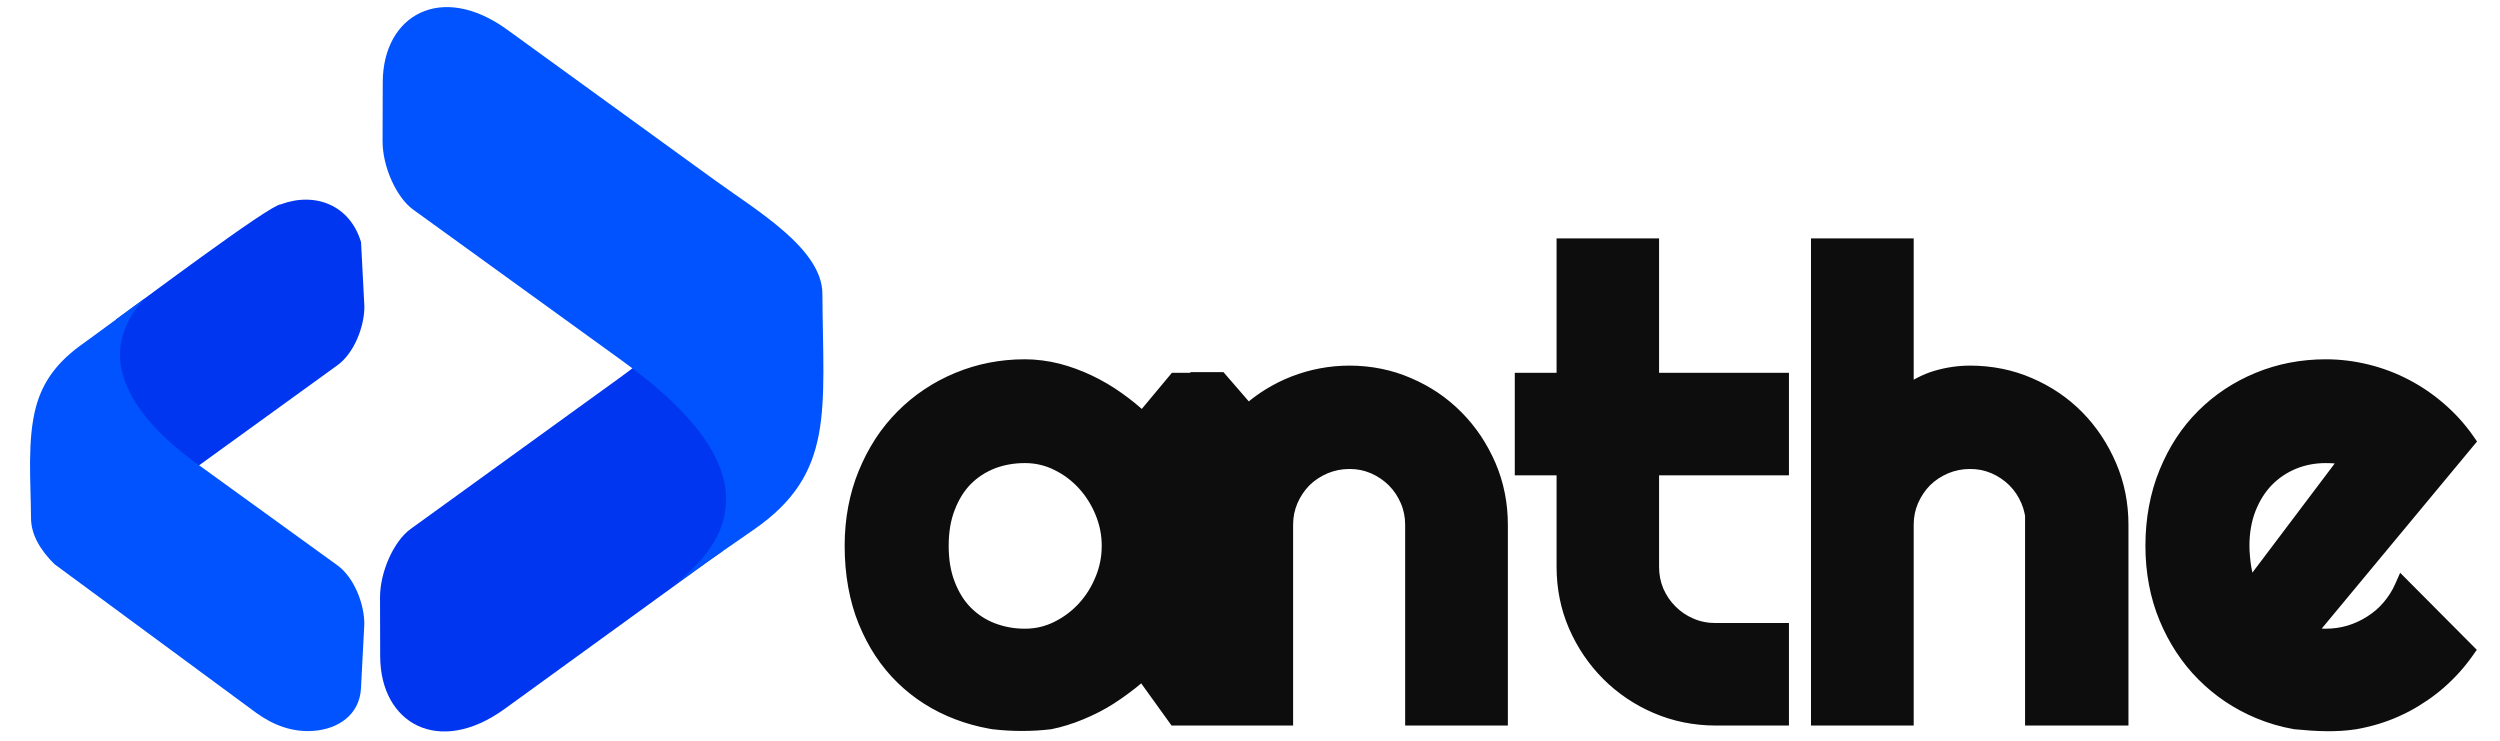 <?xml version="1.0" encoding="UTF-8"?>
<svg xmlns="http://www.w3.org/2000/svg" xml:space="preserve" version="1.1" viewBox="0 0 810 240">
    <path fill="#0036EF" d="M133.04 171.39l67.41 -48.75c3.81,-2.75 7.82,-5.82 11.7,-9.16 4.48,0.35 2.67,1.32 8.11,4.03l4.3 3.96 6.92 10.6c1.77,1.82 2.83,4.73 3.2,7.15l1.73 6.24c0.62,4.07 1.32,0.93 1.66,7.59 0.29,5.73 1.77,5.9 1.07,12.77 -0.25,2.43 -1.38,6.81 -2.92,8.68 -1.04,1.26 -1.7,2.63 -2.04,4.01 -1.16,0.81 -2.29,1.61 -3.37,2.39l-67.29 48.78c-21.4,15.52 -40.28,4.72 -40.34,-17.02l-0.05 -19.08c-0.02,-8.27 4.45,-18.24 9.91,-22.19z"/>
    <path fill="#0053FE" d="M133.86 67.91l67.42 48.76c23.18,16.76 54.2,45.38 16.01,73.61l27.04 -18.75c26.22,-18.17 22.34,-38.52 22.13,-76.35 -0.07,-14.53 -21.13,-26.85 -34.83,-36.78l-67.29 -48.78c-21.39,-15.52 -40.27,-4.72 -40.33,17.02l-0.06 19.08c-0.02,8.27 4.46,18.24 9.91,22.19z"/>
    <path fill="#0036EF" d="M37.6 103.5c5.99,-4.23 49.9,-37.29 53.37,-37.29 11.33,-4.2 22.51,0.41 26.01,12.28l1.08 20.81c0.02,6.51 -3.31,15.11 -8.71,19.02l-46.64 33.74 -25.71 -23.06 0.6 -25.5z"/>
    <path fill="#0053FE" d="M46.94 96.65c-18.48,19.77 -1.73,39.8 15.48,52.59l46.91 33.93c5.4,3.92 8.73,12.49 8.71,19.02l-1.08 20.8c-0.45,8.6 -7.38,13.22 -15.38,13.81 -6.92,0.52 -13.13,-1.89 -18.65,-5.9l-65.33 -48.15c-4.41,-4.41 -7.53,-9.34 -7.55,-14.96 -0.06,-11.37 -1.31,-25.37 1.64,-36.1 2.17,-7.88 6.64,-14.43 15.66,-20.68l19.59 -14.36z"/>
    <path fill="#0d0d0d" d="M387.72 235.07l-8.14 0 -9.83 -13.66c-0.61,0.52 -1.23,1.03 -1.86,1.53 -1.44,1.13 -2.93,2.24 -4.48,3.32 -1.54,1.08 -3.12,2.1 -4.74,3.04 -1.61,0.93 -3.28,1.8 -5.01,2.59 -1.72,0.8 -3.44,1.52 -5.15,2.14 -1.8,0.65 -3.57,1.2 -5.32,1.65 -0.85,0.22 -1.71,0.42 -2.58,0.59 -6.26,0.75 -12.62,0.75 -19.1,0 -0.34,-0.06 -0.69,-0.12 -1.03,-0.18 -3.82,-0.69 -7.49,-1.71 -11,-3.05 -3.55,-1.35 -6.87,-3.01 -9.97,-4.97 -3.13,-1.98 -6.02,-4.26 -8.68,-6.85 -2.68,-2.6 -5.06,-5.49 -7.16,-8.66 -2.08,-3.15 -3.88,-6.59 -5.41,-10.32l-0.01 -0.01c-1.52,-3.73 -2.66,-7.73 -3.43,-11.99 -0.77,-4.26 -1.15,-8.72 -1.15,-13.39 0,-4.38 0.38,-8.61 1.15,-12.69 0.76,-4.07 1.91,-7.97 3.44,-11.69 1.53,-3.7 3.32,-7.15 5.4,-10.33l0 -0.01c2.08,-3.19 4.46,-6.12 7.14,-8.82 2.65,-2.67 5.53,-5.04 8.64,-7.12 3.11,-2.08 6.43,-3.86 9.97,-5.33 3.54,-1.48 7.21,-2.59 11,-3.34 3.78,-0.74 7.67,-1.11 11.65,-1.11 1.83,0 3.7,0.12 5.62,0.37 1.89,0.24 3.73,0.58 5.54,1.04l0.02 0.01c1.83,0.47 3.62,1.03 5.36,1.67 1.74,0.63 3.47,1.36 5.21,2.19 1.7,0.82 3.36,1.7 4.97,2.64 1.62,0.95 3.19,1.98 4.73,3.08 1.48,1.04 2.96,2.17 4.41,3.36 0.68,0.56 1.36,1.13 2.02,1.72l9.76 -11.71 5.99 0 0 -0.2 10.72 0 8.2 9.47c1.75,-1.42 3.56,-2.72 5.46,-3.89 2.67,-1.65 5.49,-3.06 8.47,-4.21 2.99,-1.15 6.04,-2.03 9.17,-2.61 3.15,-0.59 6.34,-0.88 9.56,-0.88 3.48,0 6.91,0.34 10.27,1.02 3.32,0.67 6.54,1.68 9.64,3.03 3.12,1.34 6.04,2.92 8.75,4.75 2.71,1.84 5.23,3.93 7.57,6.29 2.32,2.34 4.4,4.88 6.24,7.62 1.83,2.74 3.43,5.68 4.79,8.83l0.01 0.01c1.35,3.16 2.35,6.4 3.01,9.73 0.67,3.34 1,6.78 1,10.31l0 65.02 -33.28 0 0 -65.02c0,-1.28 -0.12,-2.48 -0.35,-3.61 -0.23,-1.15 -0.58,-2.29 -1.06,-3.4 -0.49,-1.12 -1.05,-2.16 -1.69,-3.12 -0.63,-0.93 -1.36,-1.83 -2.2,-2.67l0 -0.01c-0.84,-0.82 -1.73,-1.55 -2.67,-2.19 -0.95,-0.64 -1.98,-1.21 -3.09,-1.7 -1.12,-0.47 -2.23,-0.83 -3.36,-1.06l-0.01 0c-1.11,-0.22 -2.3,-0.34 -3.57,-0.34 -1.27,0 -2.51,0.12 -3.69,0.35 -1.19,0.24 -2.35,0.6 -3.47,1.06 -1.14,0.49 -2.19,1.06 -3.15,1.7 -0.97,0.64 -1.87,1.37 -2.7,2.18 -0.81,0.83 -1.54,1.73 -2.18,2.68 -0.65,0.97 -1.22,2.01 -1.71,3.12 -0.47,1.11 -0.82,2.25 -1.06,3.4 -0.22,1.13 -0.34,2.33 -0.34,3.61l0 65.02 -31.25 0zm375.72 1.2c-6.38,1.02 -13.19,0.68 -20.11,0 -4.31,-0.74 -8.48,-1.96 -12.49,-3.65 -3.54,-1.49 -6.85,-3.28 -9.94,-5.35 -3.12,-2.1 -6,-4.49 -8.65,-7.16 -2.66,-2.67 -5.03,-5.6 -7.13,-8.79 -2.09,-3.19 -3.9,-6.61 -5.41,-10.25 -1.53,-3.68 -2.68,-7.54 -3.44,-11.6 -0.77,-4.05 -1.15,-8.25 -1.15,-12.62 0,-4.44 0.38,-8.72 1.15,-12.84 0.76,-4.12 1.91,-8.05 3.44,-11.78 1.53,-3.74 3.33,-7.2 5.4,-10.36 2.09,-3.19 4.47,-6.12 7.15,-8.78 2.66,-2.64 5.54,-5 8.65,-7.05 3.09,-2.04 6.41,-3.79 9.95,-5.25 3.55,-1.46 7.22,-2.56 10.98,-3.28 3.8,-0.73 7.69,-1.1 11.67,-1.1 2.36,0 4.71,0.14 7.04,0.43 2.32,0.28 4.64,0.72 6.95,1.29 2.28,0.56 4.51,1.26 6.68,2.08 2.16,0.82 4.27,1.77 6.31,2.84 2.03,1.06 4,2.24 5.9,3.53 1.91,1.3 3.76,2.74 5.56,4.3 1.77,1.53 3.45,3.18 5.03,4.92 1.57,1.75 3.03,3.58 4.38,5.51l1.2 1.73 -50.33 60.63c0.42,0.02 0.84,0.03 1.28,0.03 1.25,0 2.45,-0.09 3.6,-0.25 1.2,-0.17 2.36,-0.42 3.48,-0.75 1.11,-0.34 2.21,-0.75 3.27,-1.24 1.02,-0.47 2.05,-1.03 3.06,-1.67l0.02 -0.01c1,-0.63 1.94,-1.32 2.81,-2.06 0.88,-0.76 1.7,-1.58 2.46,-2.46l0.01 -0.01c0.76,-0.89 1.48,-1.85 2.13,-2.87 0.63,-1 1.19,-2.03 1.66,-3.1l1.64 -3.7 24.83 24.96 -1.33 1.89c-1.35,1.91 -2.8,3.73 -4.34,5.44 -1.55,1.71 -3.21,3.35 -4.99,4.91l-0.01 0.01c-1.76,1.52 -3.58,2.93 -5.47,4.21 -1.91,1.3 -3.9,2.5 -5.95,3.58l-0.03 0.01c-2.05,1.06 -4.17,2.01 -6.34,2.83l-0.01 0c-2.13,0.8 -4.32,1.47 -6.55,2.01 -1.34,0.33 -2.68,0.61 -4.02,0.84zm-406.48 -59.42c0,-1.72 -0.16,-3.41 -0.49,-5.07 -0.33,-1.66 -0.83,-3.31 -1.49,-4.93 -0.66,-1.62 -1.45,-3.16 -2.36,-4.6 -0.89,-1.42 -1.91,-2.77 -3.06,-4.02l0.01 -0.01c-1.14,-1.23 -2.38,-2.36 -3.71,-3.36 -1.32,-0.99 -2.74,-1.86 -4.27,-2.6l-0.03 -0.02c-1.45,-0.73 -2.98,-1.28 -4.58,-1.65 -1.57,-0.37 -3.21,-0.55 -4.92,-0.55 -1.74,0 -3.42,0.14 -5.04,0.43 -1.61,0.28 -3.16,0.71 -4.67,1.28 -1.52,0.61 -2.92,1.32 -4.2,2.15 -1.27,0.83 -2.48,1.8 -3.61,2.93 -1.1,1.13 -2.07,2.37 -2.92,3.73l0 0c-0.87,1.4 -1.64,2.95 -2.28,4.64l-0.01 0.01c-0.65,1.66 -1.14,3.46 -1.47,5.4 -0.32,1.93 -0.49,4.02 -0.49,6.24 0,2.24 0.17,4.33 0.49,6.27 0.33,1.94 0.82,3.74 1.47,5.41 0.65,1.68 1.41,3.23 2.3,4.64l0 0.01c0.84,1.35 1.81,2.58 2.91,3.69l0 0c1.14,1.14 2.35,2.12 3.62,2.95 1.3,0.84 2.68,1.55 4.16,2.12 1.56,0.59 3.14,1.03 4.73,1.32 1.58,0.29 3.25,0.44 5.01,0.44 1.71,0 3.35,-0.19 4.92,-0.55 1.6,-0.38 3.13,-0.93 4.58,-1.65l0.01 -0.01c1.54,-0.76 2.97,-1.64 4.29,-2.63 1.31,-0.98 2.54,-2.1 3.7,-3.35 1.16,-1.28 2.19,-2.62 3.07,-4.03 0.88,-1.41 1.67,-2.95 2.35,-4.63l0.01 -0.01c0.65,-1.58 1.15,-3.22 1.48,-4.89 0.33,-1.66 0.49,-3.36 0.49,-5.1zm198.85 58.22c-3.49,0 -6.92,-0.34 -10.28,-1.02 -3.38,-0.68 -6.63,-1.7 -9.73,-3.03 -3.11,-1.33 -6.02,-2.92 -8.75,-4.76 -2.75,-1.86 -5.3,-3.96 -7.64,-6.31 -2.34,-2.34 -4.43,-4.88 -6.28,-7.62 -1.83,-2.7 -3.42,-5.61 -4.78,-8.72l-0.01 -0.02c-1.34,-3.13 -2.35,-6.36 -3.01,-9.68 -0.67,-3.34 -1,-6.79 -1,-10.32l0 -29.59 -13.54 0 0 -33.22 13.54 0 0 -43.53 33.21 0 0 43.53 42.08 0 0 33.22 -42.08 0 0 29.59c0,1.3 0.11,2.53 0.34,3.7 0.23,1.17 0.58,2.32 1.04,3.43 0.48,1.08 1.05,2.11 1.7,3.09 0.64,0.94 1.37,1.83 2.19,2.64 0.86,0.86 1.75,1.62 2.69,2.25 0.96,0.65 2.01,1.23 3.16,1.72l0.02 0.01c1.1,0.48 2.25,0.84 3.43,1.07 1.15,0.24 2.39,0.36 3.7,0.36l23.81 0 0 33.21 -23.81 0zm61.46 0l-30.51 0 0 -157.82 33.28 0 0 45.77c0.35,-0.2 0.7,-0.39 1.05,-0.57 1.85,-0.96 3.74,-1.74 5.67,-2.31 1.91,-0.56 3.82,-0.98 5.75,-1.26 1.95,-0.28 3.9,-0.42 5.83,-0.42 3.51,0 6.96,0.34 10.35,1.02 3.33,0.67 6.56,1.68 9.66,3.03 3.1,1.33 6.01,2.91 8.74,4.76 2.73,1.85 5.25,3.95 7.56,6.29 2.32,2.35 4.38,4.9 6.2,7.65 1.81,2.71 3.39,5.65 4.74,8.79l0.01 0.01c1.35,3.16 2.36,6.4 3.02,9.73 0.67,3.34 1,6.78 1,10.31l0 65.02 -33.5 0 0 -67.8 0.02 0c-0.05,-0.28 -0.1,-0.56 -0.15,-0.83 -0.23,-1.15 -0.59,-2.29 -1.06,-3.4 -0.49,-1.12 -1.05,-2.16 -1.69,-3.12 -0.63,-0.93 -1.36,-1.83 -2.2,-2.67l0 -0.01c-0.84,-0.82 -1.73,-1.55 -2.68,-2.19 -0.94,-0.64 -1.97,-1.21 -3.09,-1.7 -1.11,-0.47 -2.23,-0.83 -3.35,-1.06l-0.01 0c-1.12,-0.22 -2.31,-0.34 -3.57,-0.34 -1.28,0 -2.51,0.12 -3.69,0.35 -1.2,0.24 -2.36,0.6 -3.48,1.06 -1.14,0.49 -2.19,1.06 -3.15,1.7 -0.96,0.64 -1.86,1.37 -2.69,2.18 -0.81,0.83 -1.54,1.73 -2.18,2.68 -0.65,0.97 -1.22,2.01 -1.71,3.12 -0.47,1.11 -0.83,2.25 -1.06,3.4 -0.23,1.13 -0.34,2.33 -0.34,3.61l0 65.02 -2.77 0zm139.18 -84.91c-0.36,-0.03 -0.72,-0.06 -1.08,-0.08 -0.51,-0.03 -1.14,-0.04 -1.86,-0.04 -3.43,0 -6.66,0.62 -9.67,1.86 -1.51,0.64 -2.91,1.39 -4.2,2.26 -1.28,0.87 -2.49,1.89 -3.62,3.04 -1.11,1.16 -2.09,2.43 -2.95,3.79 -0.87,1.39 -1.63,2.93 -2.3,4.61 -0.64,1.64 -1.13,3.4 -1.45,5.26 -0.34,1.88 -0.5,3.87 -0.5,5.99 0,0.57 0.01,1.06 0.03,1.5 0.02,0.42 0.07,1.03 0.13,1.76 0.05,0.61 0.11,1.23 0.18,1.84 0.08,0.65 0.16,1.26 0.26,1.8 0.11,0.59 0.23,1.18 0.36,1.77l26.67 -35.36z"/>
</svg>
